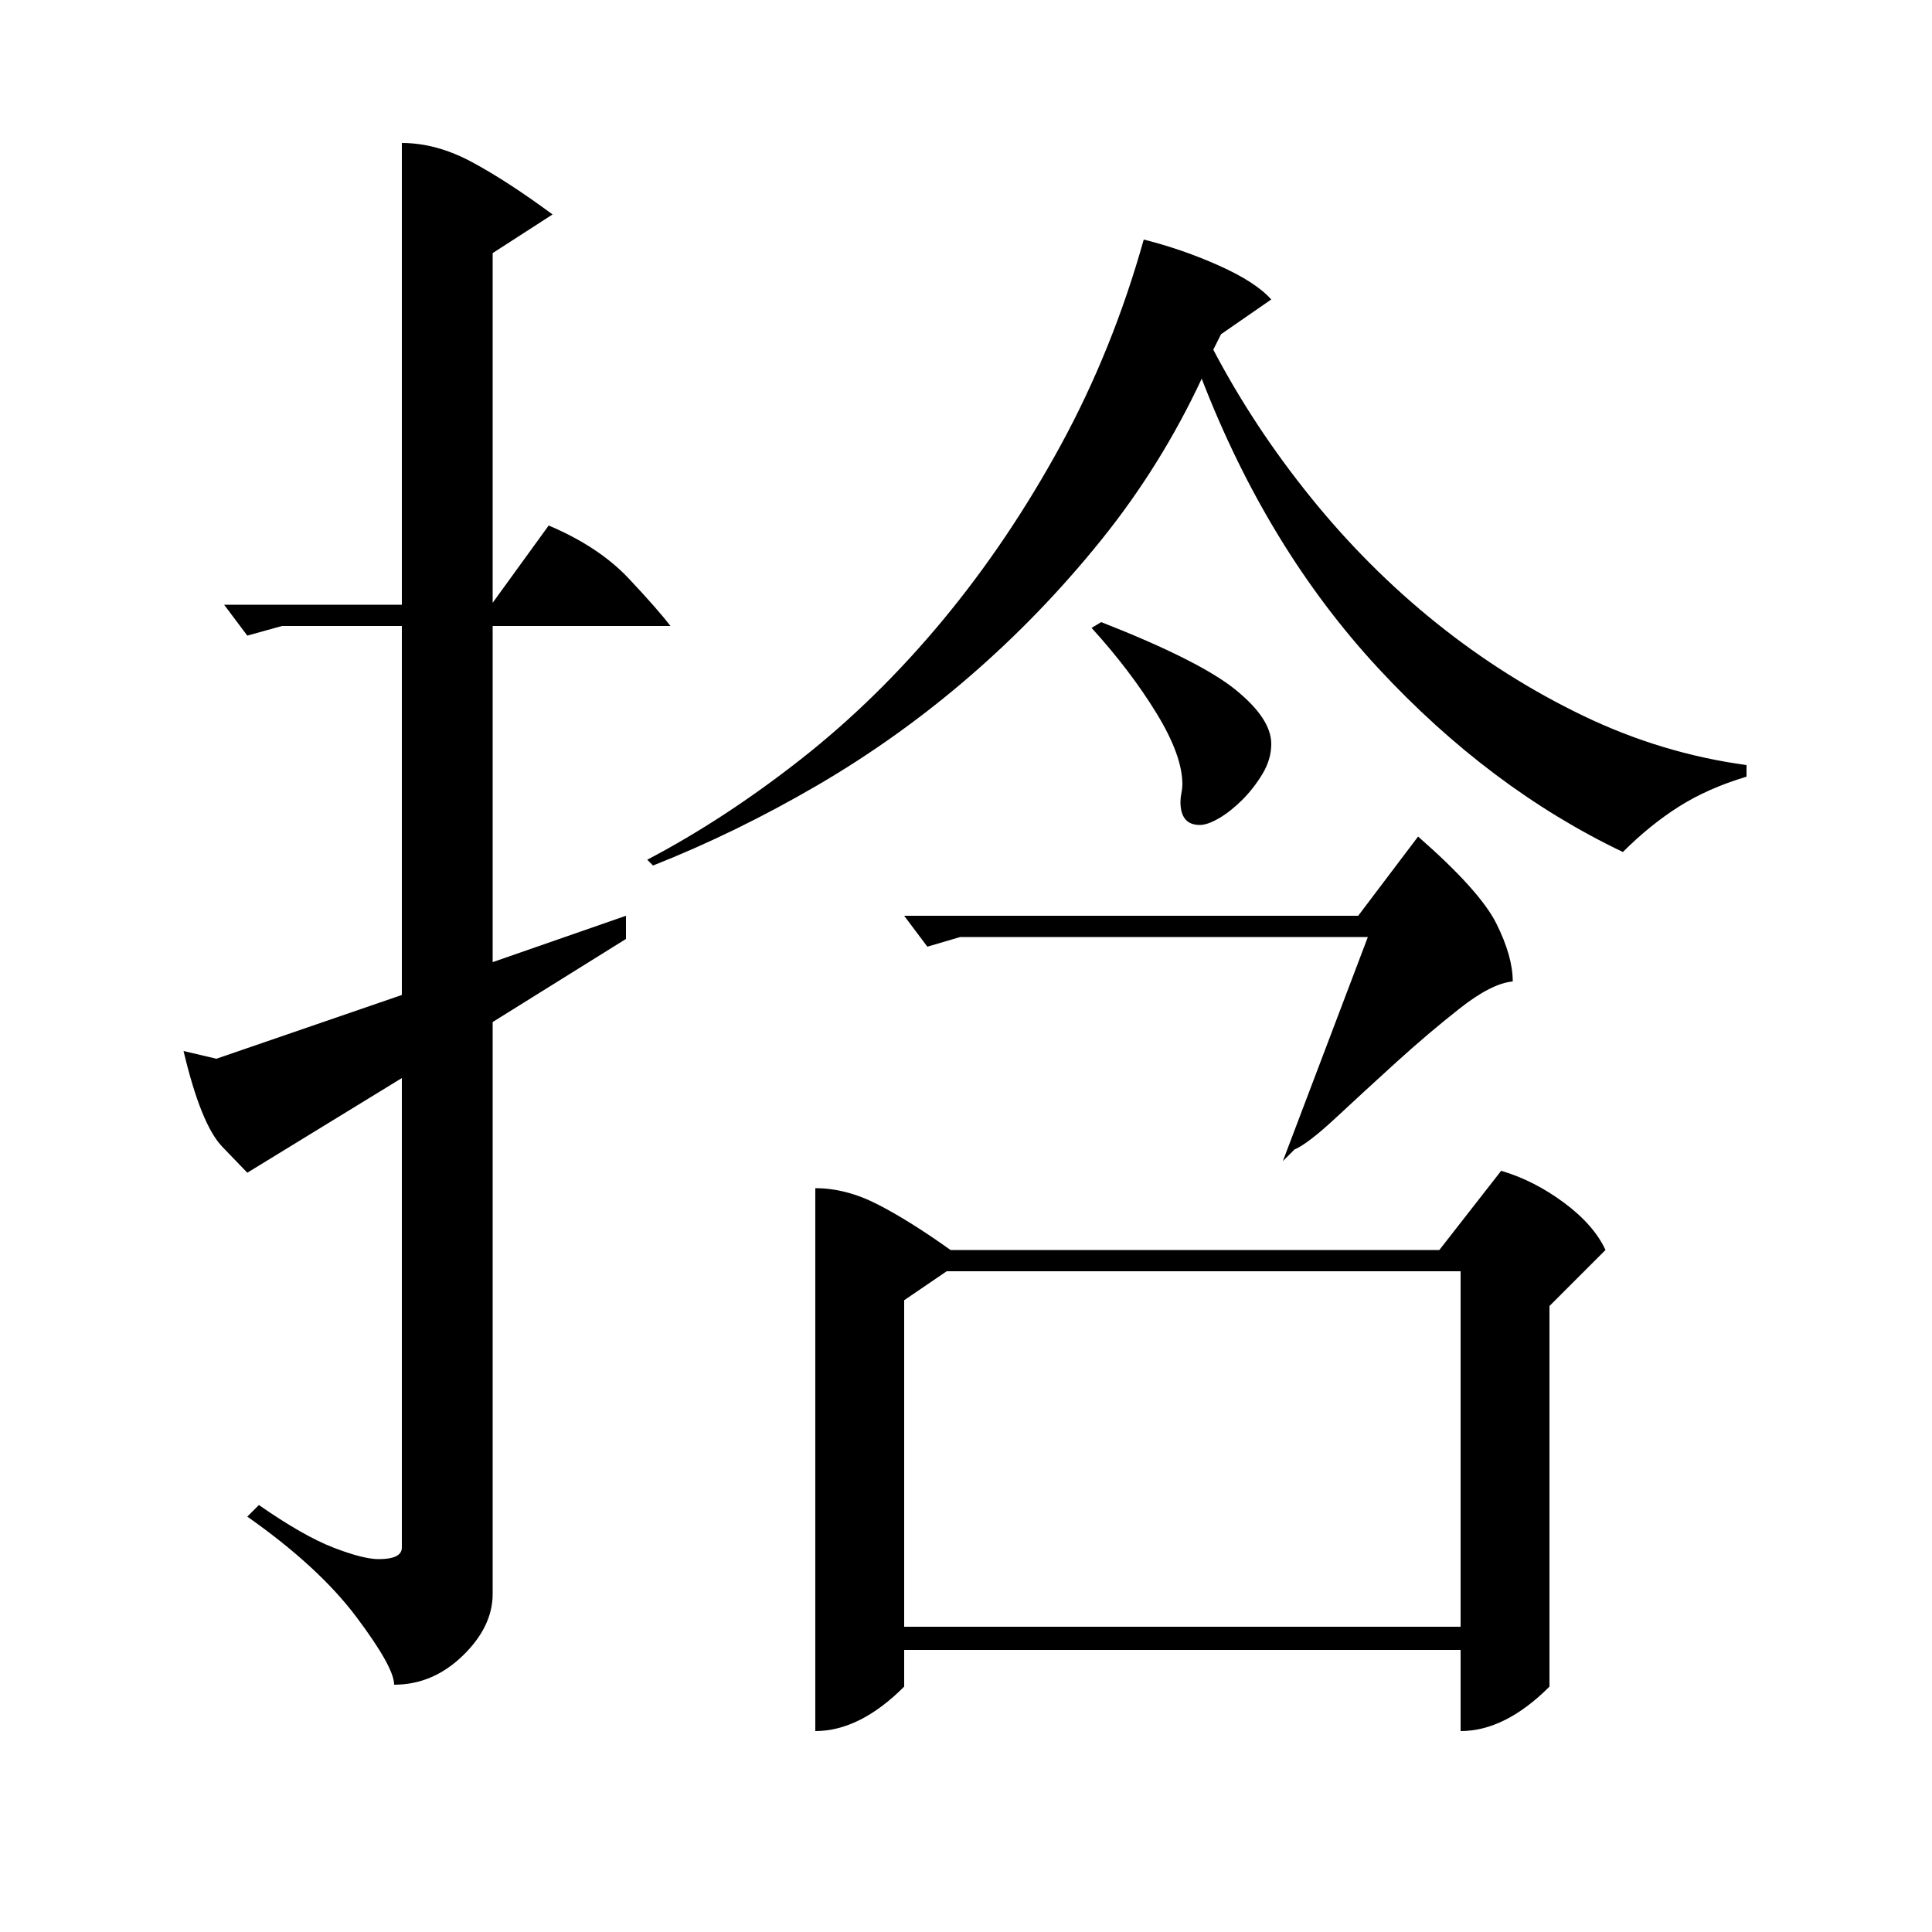 <?xml version="1.0" standalone="no"?>
<!DOCTYPE svg PUBLIC "-//W3C//DTD SVG 1.1//EN" "http://www.w3.org/Graphics/SVG/1.1/DTD/svg11.dtd" >
<svg xmlns="http://www.w3.org/2000/svg" xmlns:xlink="http://www.w3.org/1999/xlink" version="1.1" viewBox="0 -200 1000 1000">
  <g transform="matrix(1 0 0 -1 0 800)">
   <path fill="currentColor"
d="M422 385q16 0 32.5 -8.5t37.5 -23.5h253l32 41q17 -5 32.5 -16.5t21.5 -24.5l-29 -29v-197q-23 -23 -46 -23v42h-288v-19q-23 -23 -46 -23v281zM468 158h288v184h-266l-22 -15v-169zM208 926q18 0 36.5 -10t41.5 -27l-31 -20v-181l29 40q26 -11 41.5 -27.5t21.5 -24.5
h-92v-174l69 24v-12l-69 -43v-296q0 -17 -15.5 -32t-35.5 -15q0 9 -19.5 35t-56.5 52l6 6q23 -16 38.5 -22t23.5 -6q12 0 12 6v243l-80 -49q-2 2 -13 13.5t-20 49.5l17 -4l96 33v191h-62l-18 -5l-12 16h92v239zM592 876q20 -5 39 -13.5t27 -17.5l-26 -18l-4 -8
q21 -40 50.5 -76.5t65 -65t76 -48t84.5 -25.5v-6q-20 -6 -35 -15.5t-29 -23.5q-69 33 -126.5 95t-91.5 150q-21 -45 -52 -83.5t-68 -70.5t-79 -56.5t-85 -41.5l-3 3q40 21 79.5 52t73.5 72t61 90.5t43 106.5zM497 515l-17 -5l-12 16h235l31 41q32 -28 40.5 -45t8.5 -30
q-11 -1 -27.5 -14t-33 -28t-31 -28.5t-21.5 -16.5l-6 -6l44 116h-211zM570 678q51 -20 69.5 -35t18.5 -28q0 -8 -4.5 -15.5t-10.5 -13.5t-12 -9.5t-10 -3.5q-10 0 -10 12q0 2 0.5 4.5t0.5 4.5q0 15 -13.5 37t-33.5 44z" />
  </g>

</svg>
